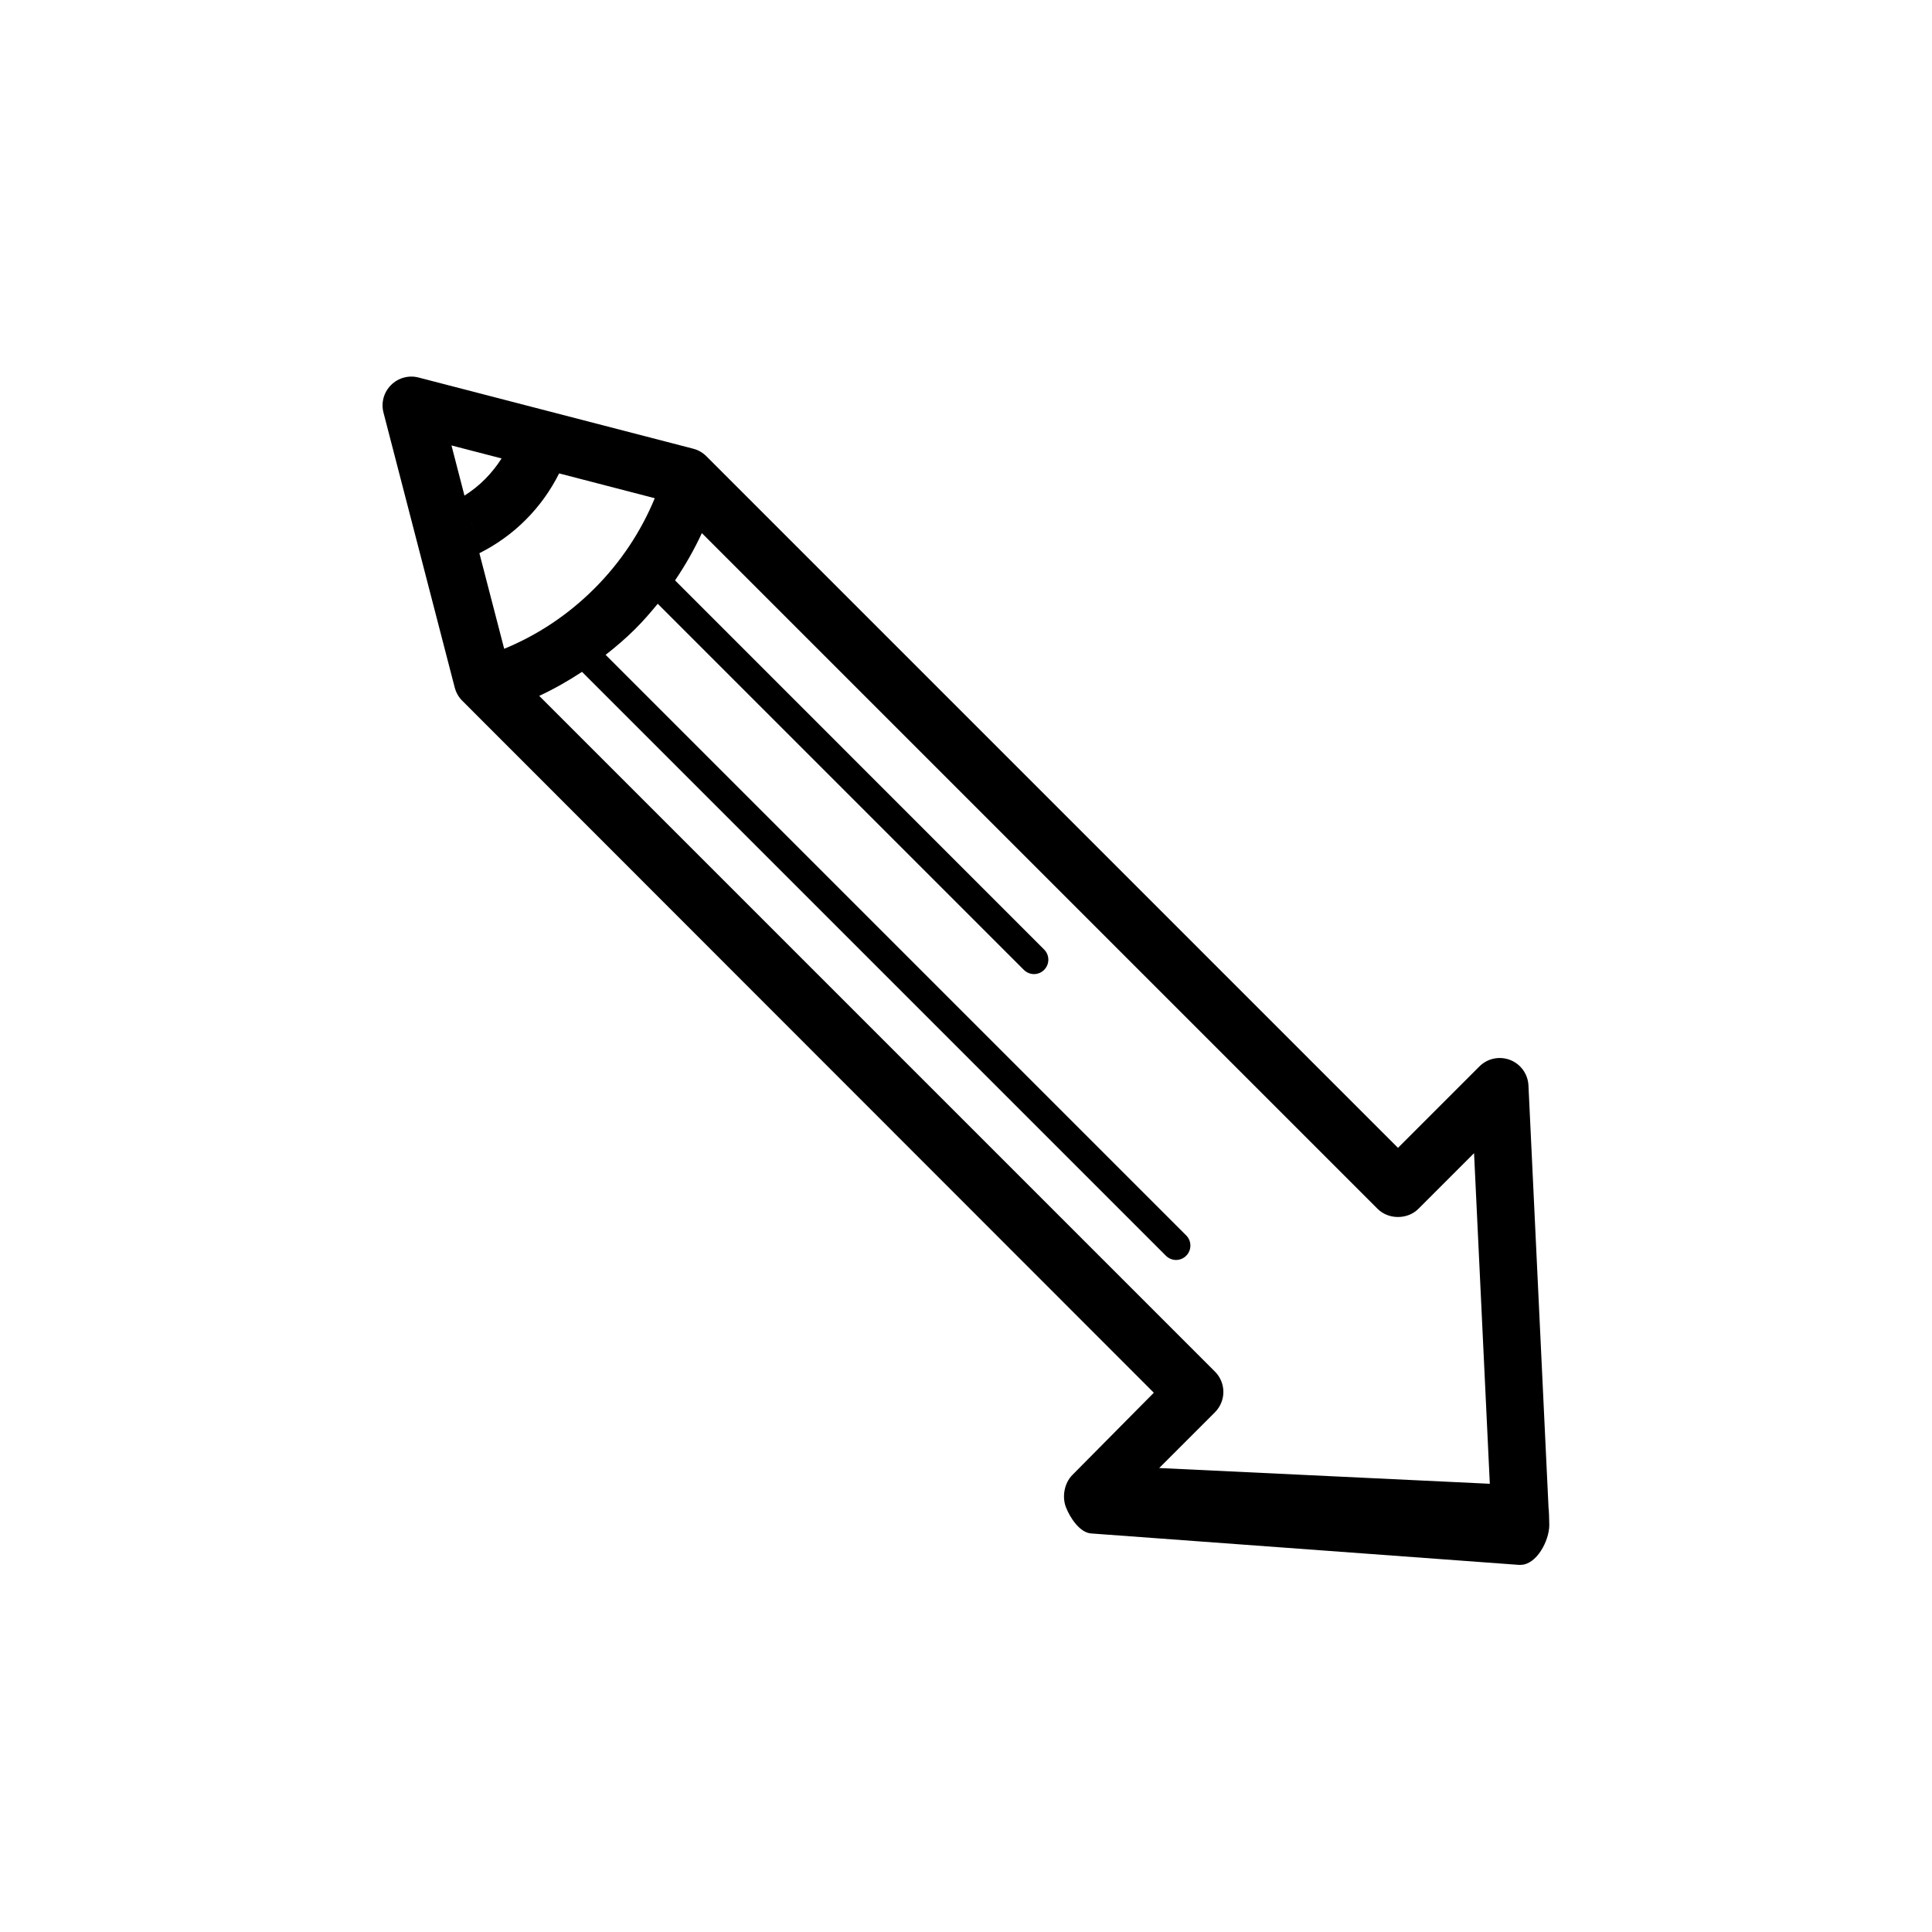 <?xml version="1.0" encoding="utf-8"?>
<!-- Generated by IcoMoon.io -->
<!DOCTYPE svg PUBLIC "-//W3C//DTD SVG 1.1//EN" "http://www.w3.org/Graphics/SVG/1.1/DTD/svg11.dtd">
<svg version="1.1" xmlns="http://www.w3.org/2000/svg" xmlns:xlink="http://www.w3.org/1999/xlink" width="32" height="32" viewBox="0 0 32 32">
<path fill="#000000" d="M25.648 24.959l-0.332-6.981c-0.009-0.188-0.128-0.354-0.304-0.422s-0.376-0.026-0.509 0.108l-1.348 1.348-11.456-11.456c-0.060-0.060-0.135-0.103-0.217-0.124l-4.549-1.179c-0.163-0.043-0.337 0.005-0.457 0.125s-0.167 0.294-0.124 0.457l1.179 4.55c0.021 0.082 0.064 0.161 0.124 0.22l11.456 11.463-1.348 1.361c-0.133 0.133-0.176 0.359-0.108 0.535s0.233 0.426 0.422 0.435l7.076 0.52c0.007 0 0.015 0 0.022 0 0.003 0 0.006 0 0.010 0 0.263 0 0.476-0.397 0.476-0.66 0-0.041-0.005-0.263-0.014-0.301zM7.478 7.378l0.83 0.215c-0.077 0.121-0.168 0.236-0.273 0.342s-0.22 0.196-0.342 0.274l-0.215-0.831zM7.802 8.629l0.138 0.534c0.28-0.141 0.54-0.325 0.768-0.554 0.231-0.231 0.414-0.491 0.553-0.768l1.584 0.411c-0.228 0.552-0.564 1.060-0.999 1.495s-0.942 0.772-1.495 0.999l-0.549-2.116zM19.2 24.315l0.923-0.923c0.089-0.089 0.14-0.211 0.14-0.337s-0.050-0.248-0.14-0.337l-11.192-11.192c0.246-0.114 0.481-0.249 0.709-0.398l9.671 9.671c0.046 0.046 0.108 0.070 0.168 0.070s0.122-0.023 0.168-0.070c0.093-0.093 0.093-0.244 0-0.337l-9.616-9.616c0.169-0.132 0.333-0.272 0.488-0.426 0.134-0.134 0.257-0.275 0.375-0.42l6.064 6.064c0.046 0.046 0.108 0.070 0.168 0.070s0.122-0.023 0.168-0.070c0.093-0.093 0.093-0.244 0-0.337l-6.113-6.114c0.169-0.25 0.318-0.511 0.444-0.783l11.193 11.193c0.179 0.179 0.495 0.179 0.674 0l0.923-0.923 0.261 5.476-5.476-0.261z"></path>
</svg>
